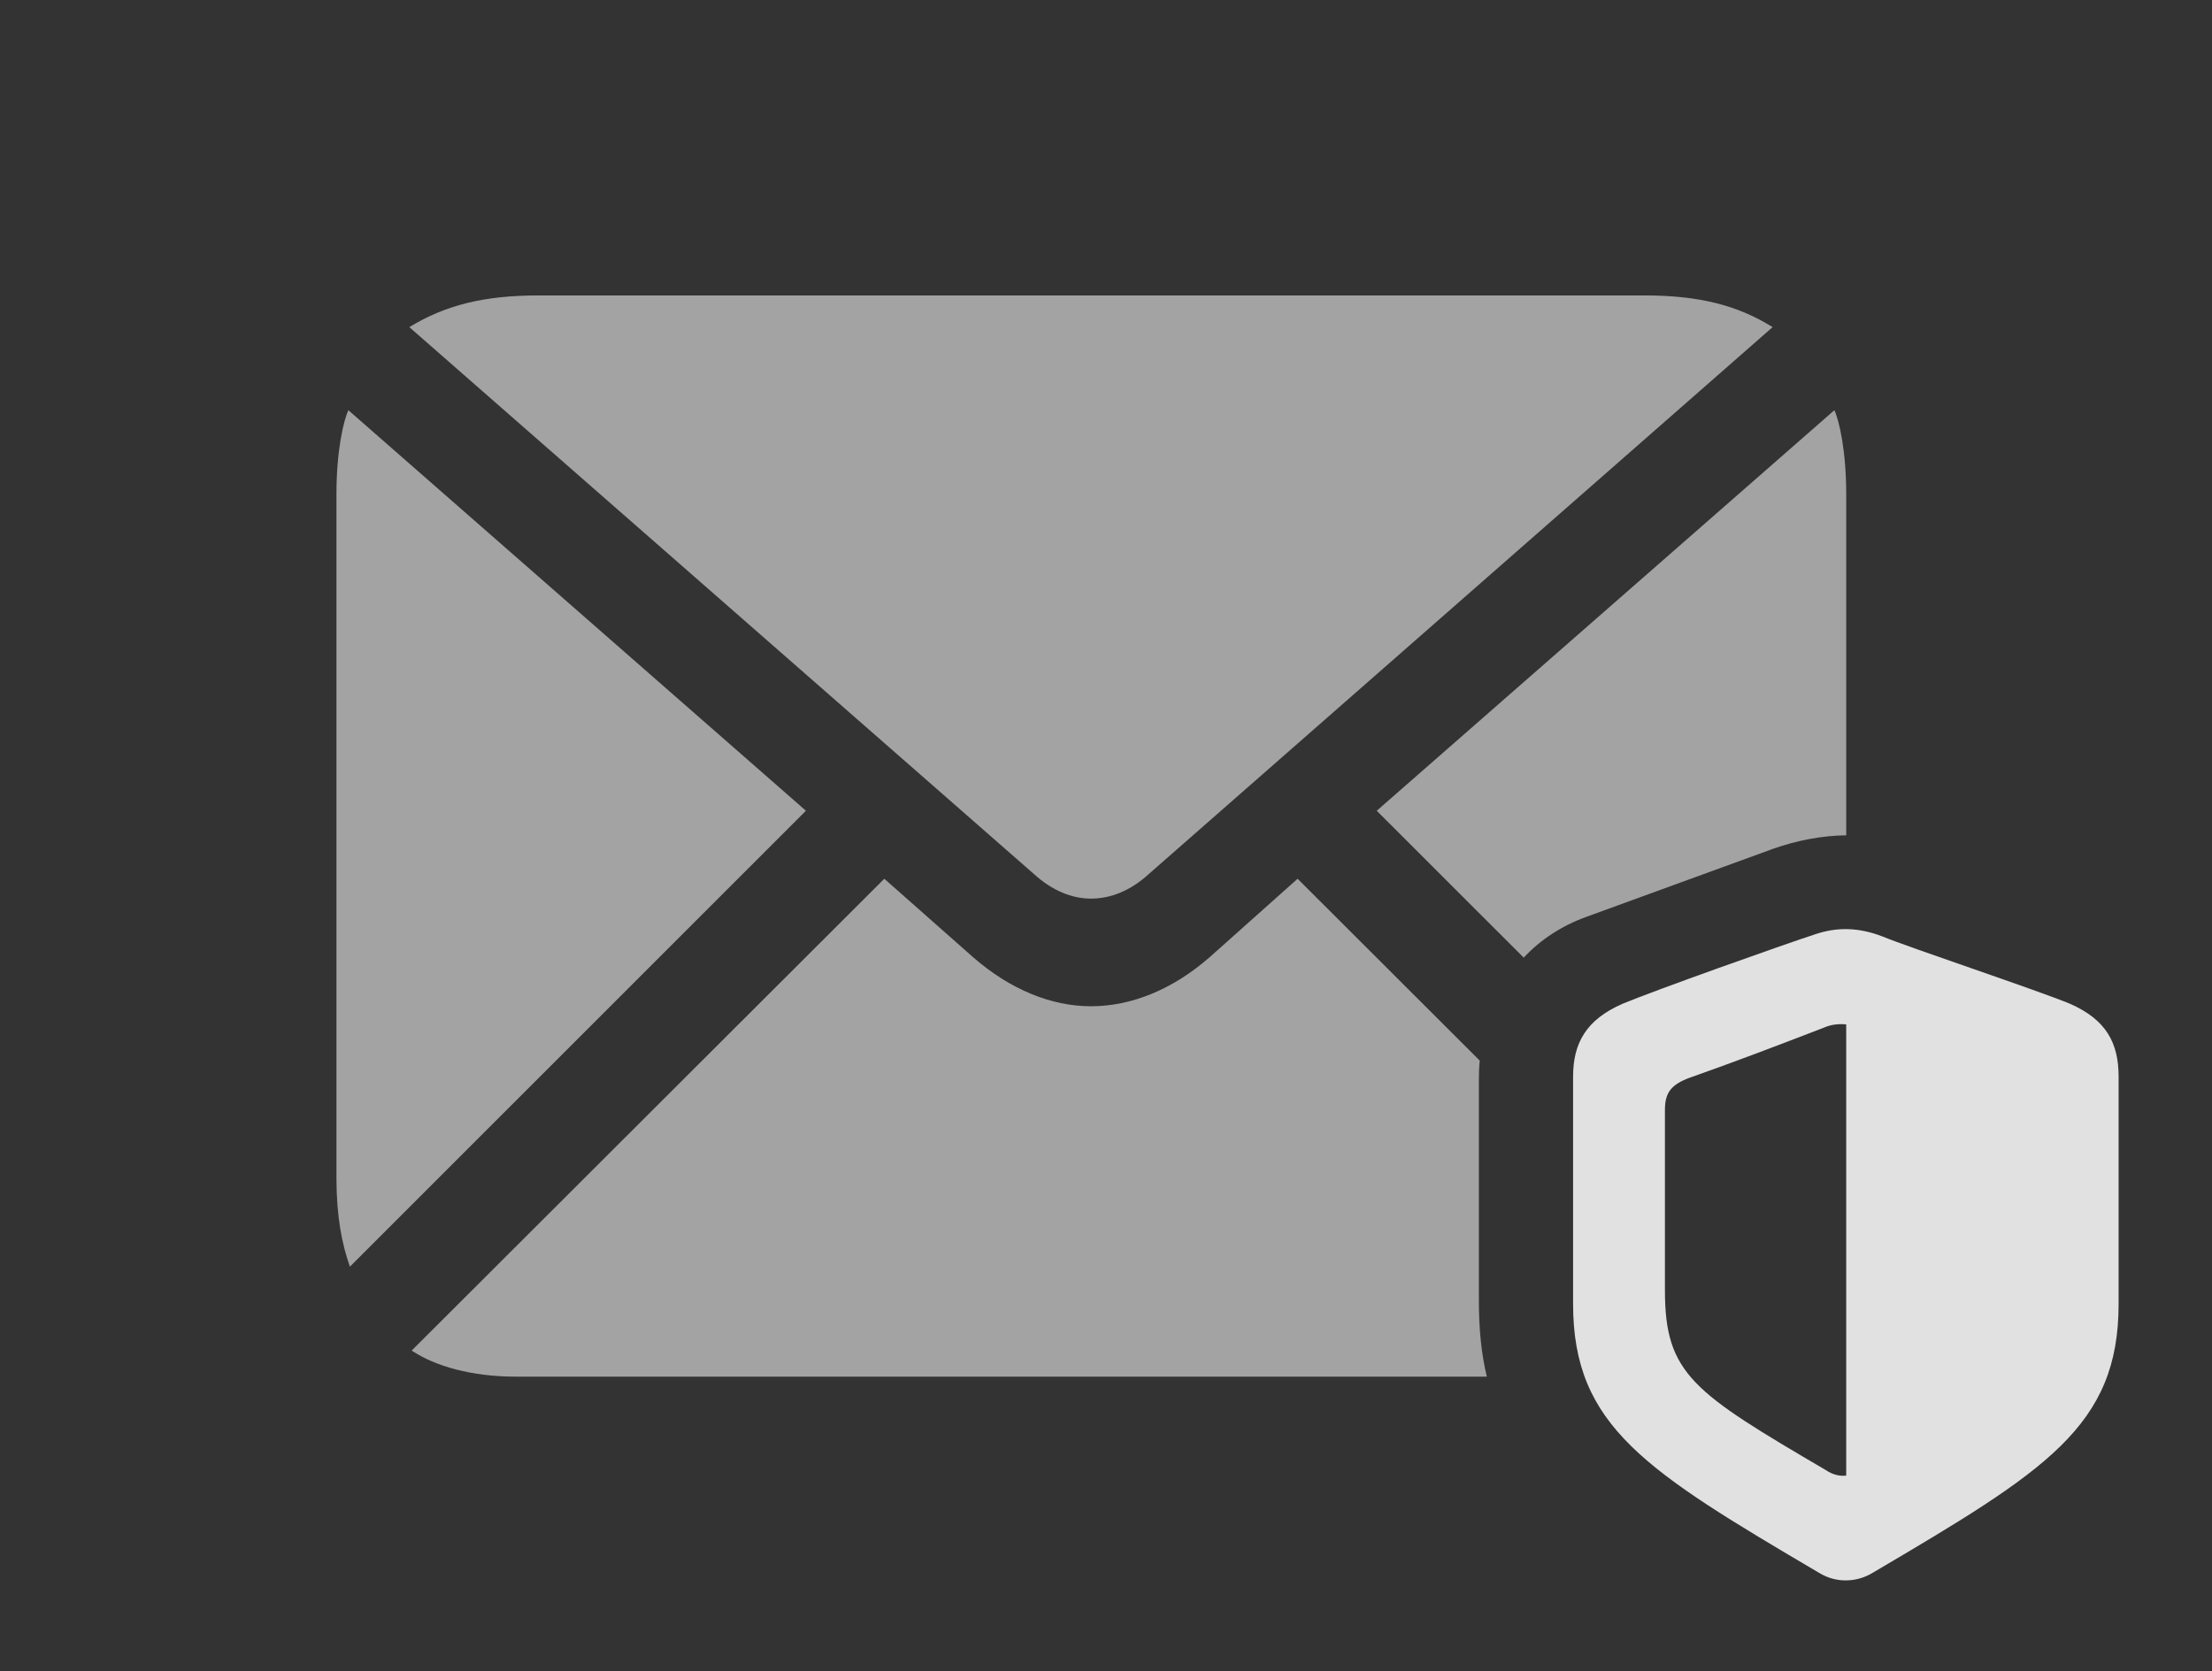 <?xml version="1.0" encoding="UTF-8"?>
<!--Generator: Apple Native CoreSVG 232.5-->
<!DOCTYPE svg
PUBLIC "-//W3C//DTD SVG 1.1//EN"
       "http://www.w3.org/Graphics/SVG/1.1/DTD/svg11.dtd">
<svg version="1.1" xmlns="http://www.w3.org/2000/svg" xmlns:xlink="http://www.w3.org/1999/xlink" width="27.285" height="20.62">
 <rect width="100%" height="100%" fill="#333333" stroke="none"/>
 <g>
  <rect height="20.62" opacity="0" width="27.285" x="0" y="0"/>
  <path d="M18.253 13.086C18.245 13.161 18.242 13.237 18.242 13.313L18.242 16.057C18.242 16.399 18.273 16.706 18.34 16.985L6.367 16.985C5.82 16.985 5.371 16.858 5.078 16.663L10.908 10.842L12.002 11.809C12.461 12.21 12.969 12.415 13.457 12.415C13.955 12.415 14.463 12.21 14.922 11.809L16.006 10.842ZM9.941 10.003L4.316 15.628C4.219 15.354 4.15 15.012 4.15 14.534L4.15 6.096C4.15 5.559 4.238 5.188 4.297 5.061ZM22.773 6.096L22.773 10.306C22.475 10.309 22.169 10.368 21.875 10.471L19.57 11.311C19.255 11.425 18.997 11.599 18.795 11.815L16.982 10.003L22.627 5.061C22.686 5.188 22.773 5.559 22.773 6.096ZM21.865 4.036L14.17 10.784C13.945 10.989 13.701 11.087 13.457 11.087C13.223 11.087 12.979 10.989 12.754 10.784L5.049 4.036C5.498 3.762 5.977 3.645 6.641 3.645L20.283 3.645C20.947 3.645 21.426 3.762 21.865 4.036Z" fill="#ffffff" fill-opacity="0.55"/>
  <path d="M26.133 16.087L26.133 13.284C26.133 12.864 25.977 12.581 25.537 12.386C25.137 12.219 23.525 11.682 23.223 11.555C22.92 11.438 22.656 11.438 22.393 11.526C22.002 11.653 20.41 12.219 20.01 12.386C19.57 12.581 19.404 12.864 19.404 13.284L19.404 16.087C19.404 17.6 20.303 18.147 22.441 19.407C22.666 19.544 22.92 19.514 23.096 19.407C25.234 18.147 26.133 17.6 26.133 16.087ZM22.773 18.206C22.695 18.215 22.607 18.196 22.52 18.137C20.889 17.18 20.537 16.956 20.537 15.921L20.537 13.694C20.537 13.489 20.605 13.382 20.85 13.294C21.406 13.098 21.943 12.893 22.5 12.678C22.588 12.639 22.686 12.63 22.773 12.639Z" fill="#ffffff" fill-opacity="0.85"/>
 </g>
</svg>
